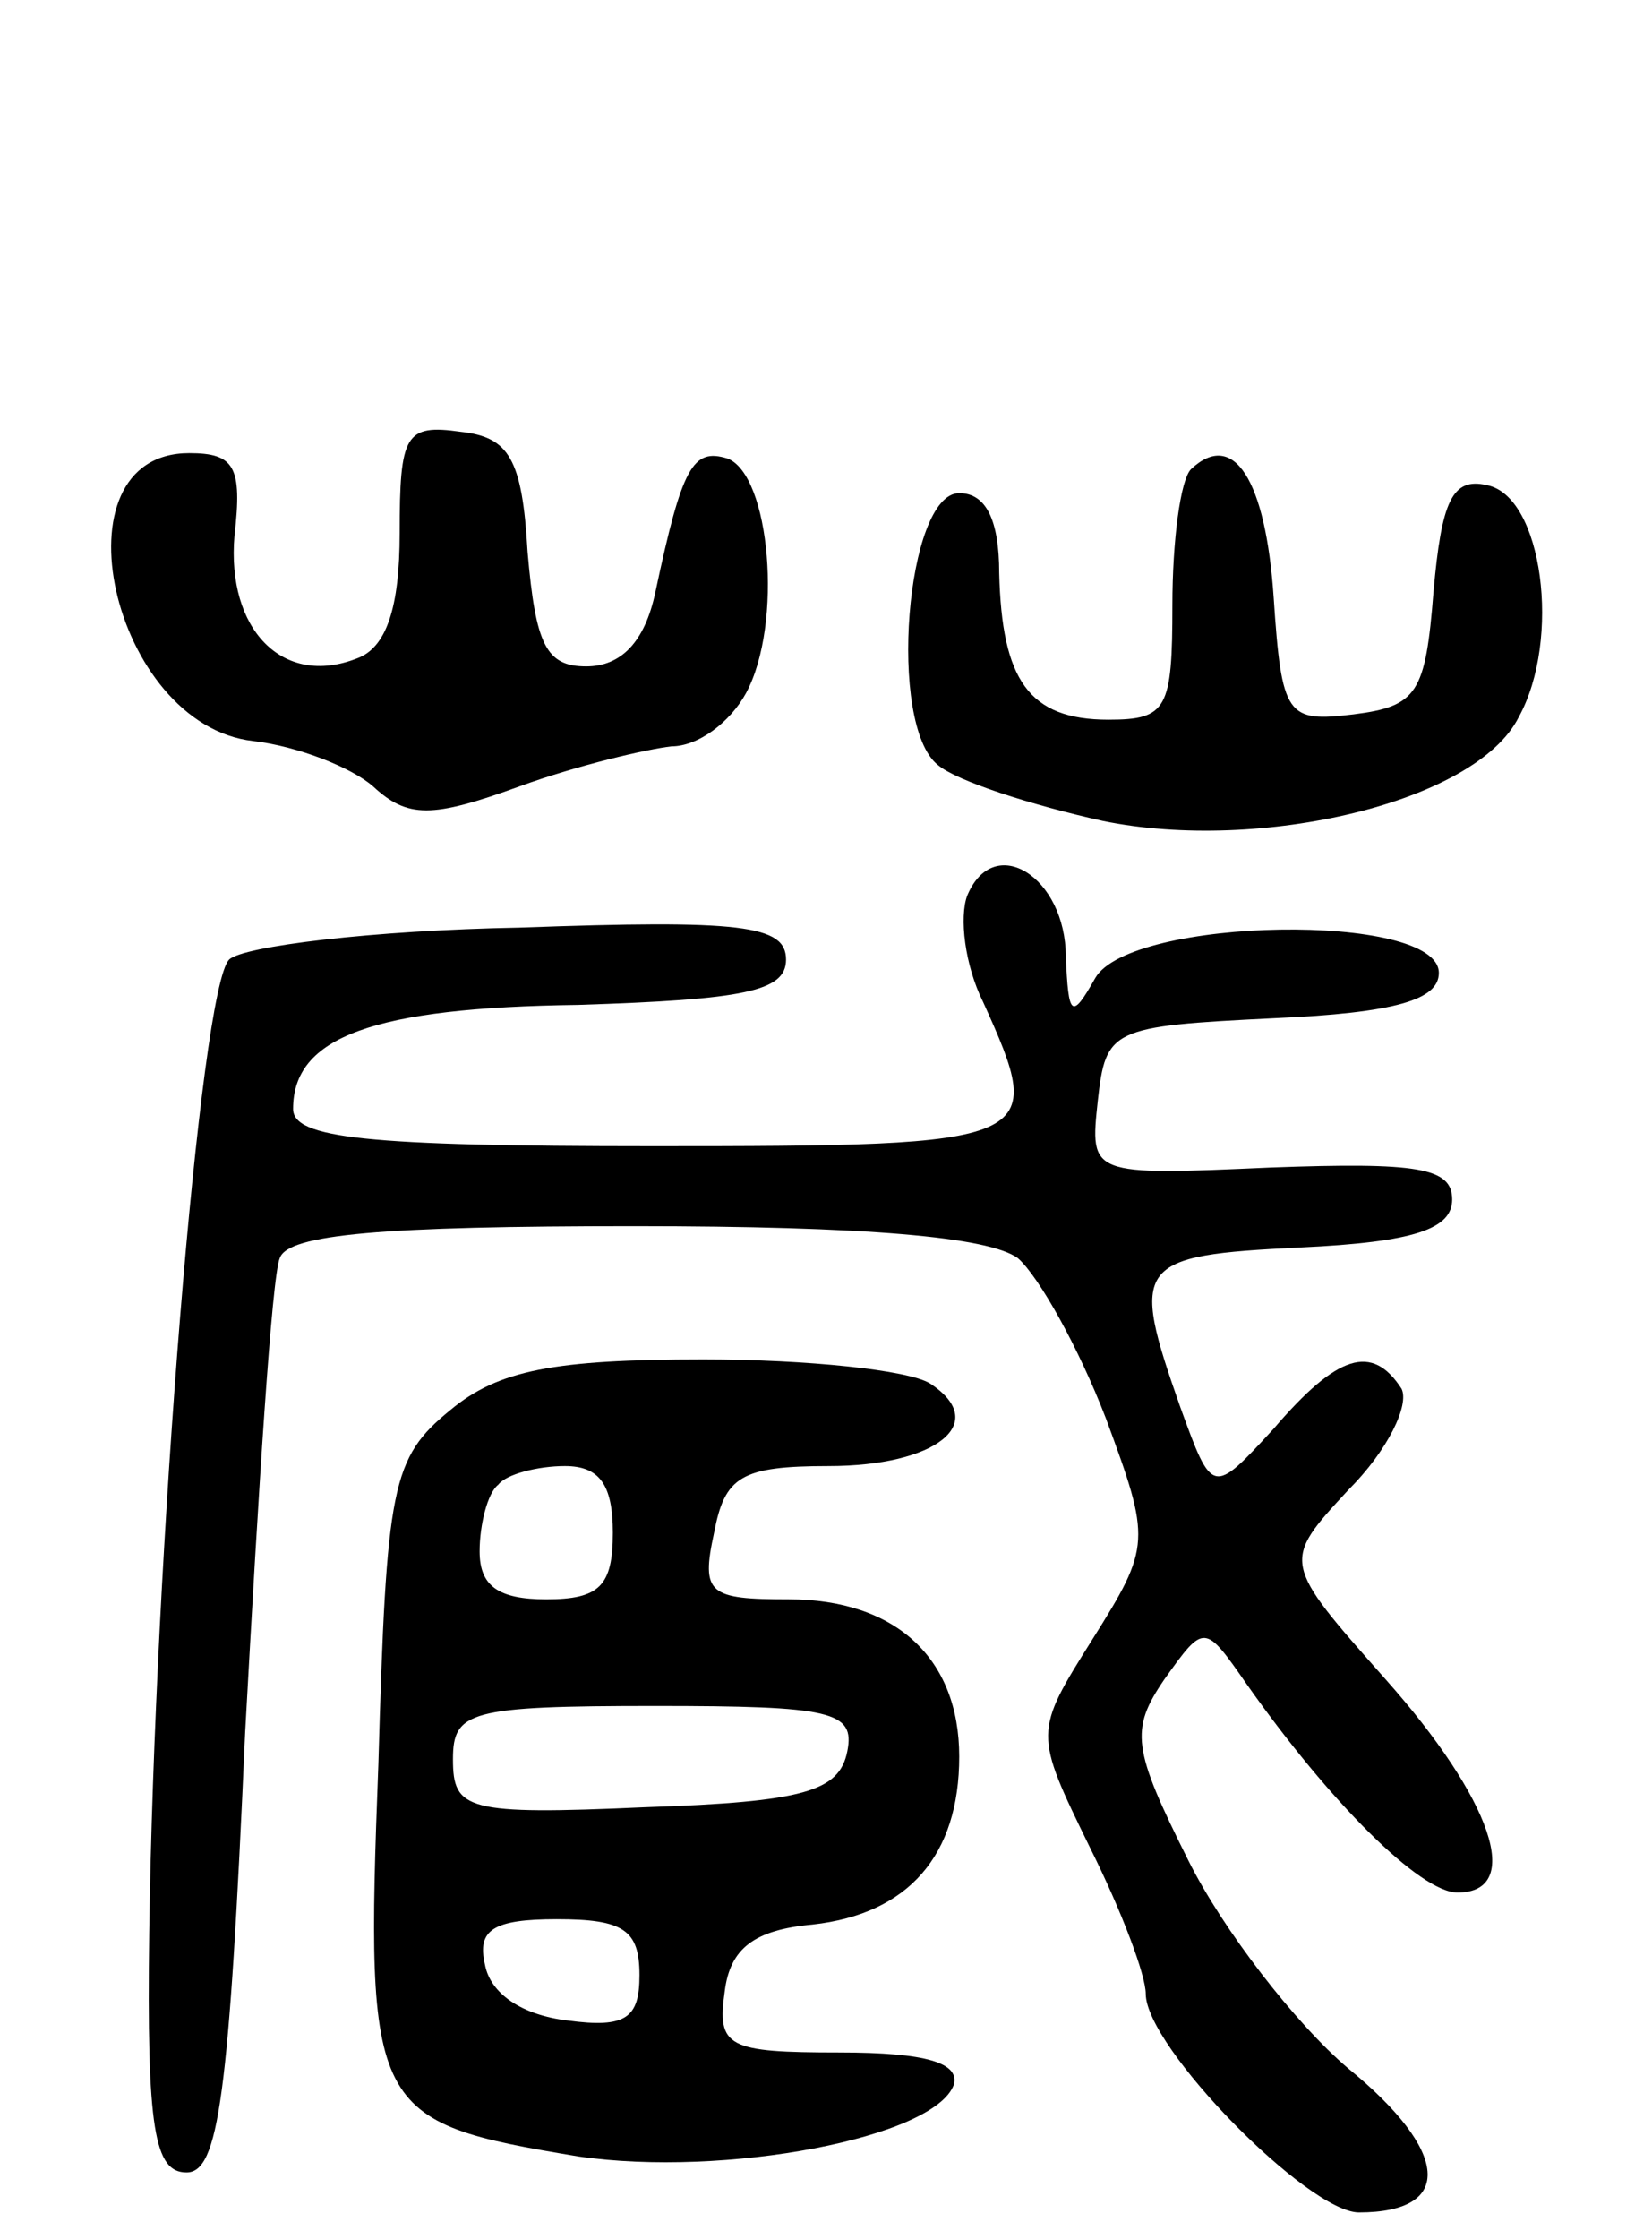 <svg version="1.0" xmlns="http://www.w3.org/2000/svg"
 width="62pt" height="84pt" viewBox="0 0 62 84"
 preserveAspectRatio="xMidYMid meet">
<g transform="translate(0,84) scale(0.1,-0.1)"
fill="#000000" stroke="none">
<path d="M150 640 c0 -28 -5 -43 -16 -47 -28 -11 -49 11 -46 46 3 26 0 31 -17
31 -52 0 -29 -102 24 -108 17 -2 37 -10 45 -17 13 -12 22 -12 55 0 22 8 48 14
57 15 10 0 22 9 28 20 14 26 9 82 -7 88 -13 4 -17 -3 -27 -50 -4 -19 -13 -28
-26 -28 -15 0 -19 8 -22 43 -2 35 -7 43 -25 45 -21 3 -23 -1 -23 -38z"/>
<path d="M447 664 c-4 -4 -7 -27 -7 -51 0 -39 -2 -43 -24 -43 -30 0 -40 15
-41 55 0 20 -5 30 -15 30 -20 0 -27 -87 -8 -102 7 -6 35 -15 62 -21 59 -12
140 7 156 39 16 29 9 83 -12 87 -13 3 -17 -6 -20 -40 -3 -38 -6 -43 -30 -46
-25 -3 -27 -1 -30 44 -3 44 -15 63 -31 48z"/>
<path d="M363 504 c-3 -8 -1 -26 6 -40 24 -53 22 -54 -124 -54 -108 0 -135 3
-135 14 0 27 30 38 107 39 62 2 78 5 78 17 0 13 -17 15 -100 12 -55 -1 -104
-7 -109 -12 -11 -11 -28 -224 -30 -365 -1 -74 2 -90 14 -90 12 0 16 28 22 165
5 91 10 171 13 178 3 9 39 12 133 12 87 0 133 -4 144 -12 8 -7 23 -34 33 -60
17 -46 17 -48 -5 -83 -22 -35 -22 -35 -1 -78 12 -24 21 -48 21 -55 0 -20 61
-82 80 -82 36 0 34 23 -4 54 -20 17 -47 52 -60 78 -21 42 -22 49 -9 68 15 21
15 21 31 -2 31 -44 65 -78 79 -78 25 0 13 35 -27 80 -39 44 -39 44 -14 71 15
15 23 32 20 38 -11 17 -24 13 -48 -15 -23 -25 -23 -25 -35 8 -19 54 -17 57 45
60 43 2 57 7 57 18 0 12 -13 14 -68 12 -68 -3 -68 -3 -65 25 3 27 5 28 66 31
46 2 62 7 62 17 0 23 -116 21 -129 -2 -9 -16 -10 -14 -11 8 0 30 -27 47 -37
23z"/>
<path d="M169 311 c-22 -18 -24 -28 -27 -133 -5 -131 -3 -134 75 -147 55 -8
134 7 141 27 2 8 -10 12 -43 12 -42 0 -46 2 -43 23 2 16 11 23 33 25 36 4 55
26 55 63 0 37 -24 59 -64 59 -30 0 -33 2 -28 25 4 21 10 25 43 25 40 0 61 16
38 31 -8 5 -46 9 -85 9 -56 0 -77 -4 -95 -19z m61 -46 c0 -20 -5 -25 -25 -25
-18 0 -25 5 -25 18 0 10 3 22 7 25 3 4 15 7 25 7 13 0 18 -7 18 -25z m88 -82
c-3 -15 -16 -19 -76 -21 -67 -3 -72 -1 -72 18 0 18 6 20 76 20 66 0 75 -2 72
-17z m-78 -84 c0 -16 -5 -20 -27 -17 -17 2 -29 10 -31 21 -3 13 3 17 27 17 25
0 31 -4 31 -21z"/>
</g>
</svg>
